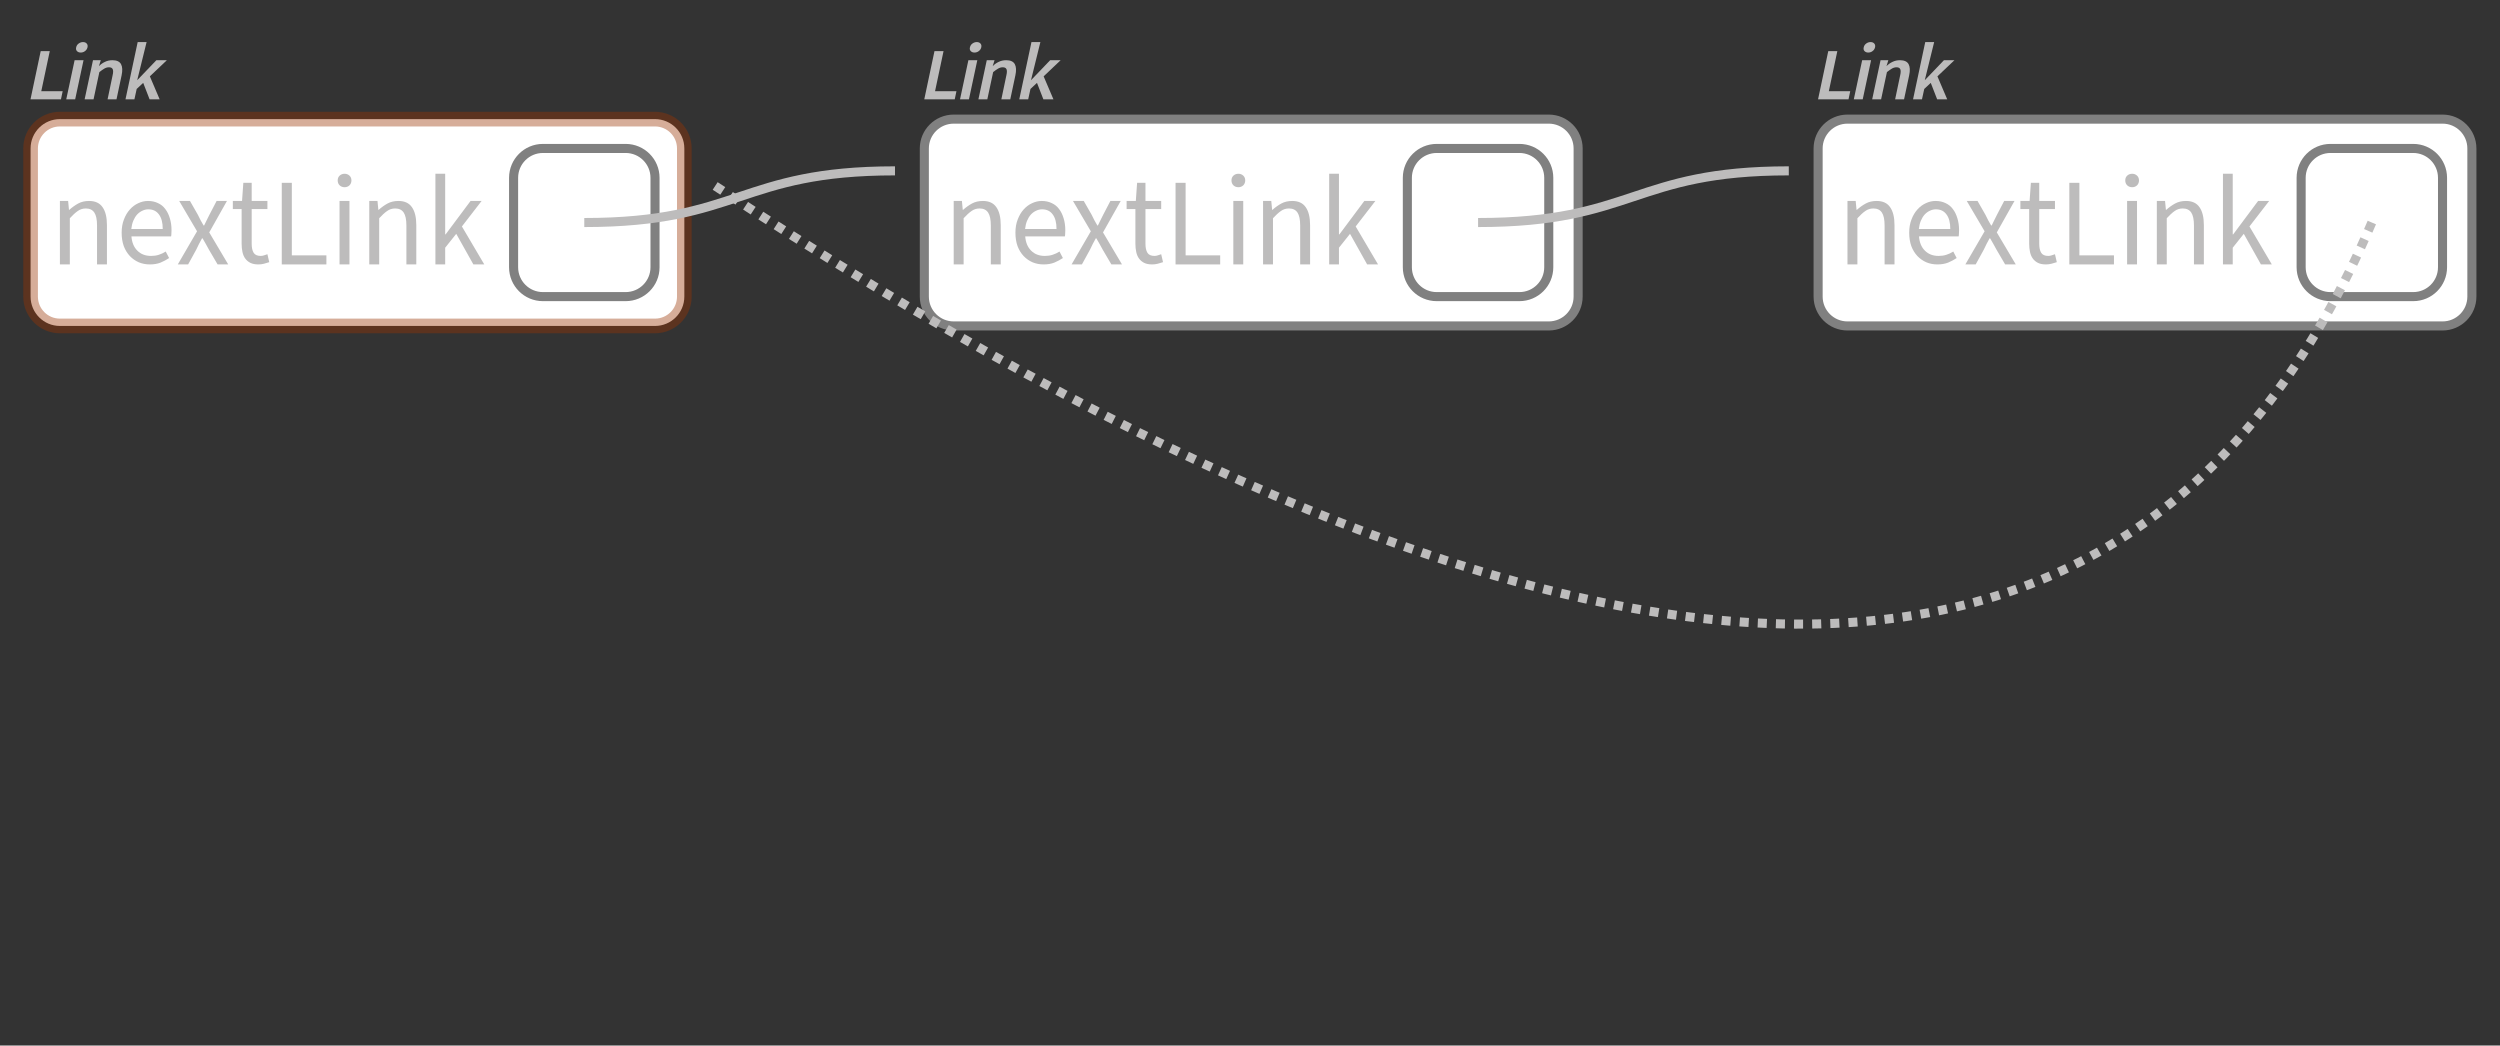 <?xml version="1.0" encoding="UTF-8"?>
<svg xmlns="http://www.w3.org/2000/svg" xmlns:xlink="http://www.w3.org/1999/xlink" width="275.729pt" height="115.312pt" viewBox="0 0 275.729 115.312" version="1.1">
<rect x="0" y="0" width="275.729" height="115.312" fill="#333333" stroke="none"/>
<defs>
<g>
<symbol overflow="visible" id="glyph0-0">
<path style="stroke:none;" d="M 0.953 0 L 2.188 -5.812 L 6.422 -5.812 L 5.188 0 Z M 2.438 -0.797 L 4.016 -0.797 L 3.734 -1.656 L 3.594 -2.547 L 3.625 -2.547 L 3.109 -1.656 Z M 3.812 -3.453 L 3.781 -3.453 L 4.25 -4.25 L 4.828 -5 L 3.422 -5 L 3.688 -4.25 Z M 2.156 -1.688 L 3.156 -2.984 L 2.703 -4.297 Z M 4.672 -1.703 L 5.219 -4.297 L 4.25 -2.984 Z M 4.672 -1.703 "/>
</symbol>
<symbol overflow="visible" id="glyph0-1">
<path style="stroke:none;" d="M 0.734 0 L 1.859 -5.312 L 2.859 -5.312 L 1.922 -0.891 L 4.281 -0.891 L 4.094 0 Z M 0.734 0 "/>
</symbol>
<symbol overflow="visible" id="glyph0-2">
<path style="stroke:none;" d="M 0.672 0 L 1.594 -4.312 L 2.578 -4.312 L 1.656 0 Z M 2.266 -5.156 C 2.098 -5.156 1.961 -5.207 1.859 -5.312 C 1.754 -5.414 1.723 -5.555 1.766 -5.734 C 1.805 -5.91 1.898 -6.051 2.047 -6.156 C 2.191 -6.258 2.348 -6.312 2.516 -6.312 C 2.691 -6.312 2.828 -6.258 2.922 -6.156 C 3.023 -6.051 3.055 -5.91 3.016 -5.734 C 2.973 -5.555 2.879 -5.414 2.734 -5.312 C 2.598 -5.207 2.441 -5.156 2.266 -5.156 Z M 2.266 -5.156 "/>
</symbol>
<symbol overflow="visible" id="glyph0-3">
<path style="stroke:none;" d="M 0.672 0 L 1.594 -4.312 L 2.453 -4.312 L 2.234 -3.609 L 2.234 -3.641 C 2.43 -3.848 2.656 -4.008 2.906 -4.125 C 3.156 -4.25 3.43 -4.312 3.734 -4.312 C 4.211 -4.312 4.531 -4.164 4.688 -3.875 C 4.844 -3.582 4.863 -3.172 4.75 -2.641 L 4.188 0 L 3.203 0 L 3.75 -2.609 C 3.832 -2.953 3.836 -3.191 3.766 -3.328 C 3.703 -3.461 3.566 -3.531 3.359 -3.531 C 3.172 -3.531 2.992 -3.477 2.828 -3.375 C 2.672 -3.281 2.492 -3.156 2.297 -3 L 1.656 0 Z M 0.672 0 "/>
</symbol>
<symbol overflow="visible" id="glyph0-4">
<path style="stroke:none;" d="M 0.672 0 L 2.016 -6.312 L 3 -6.312 L 1.953 -2.062 L 1.938 -2.078 L 4.078 -4.312 L 5.234 -4.312 L 3.359 -2.531 L 4.438 0 L 3.328 0 L 2.625 -1.812 L 1.906 -1.141 L 1.656 0 Z M 0.672 0 "/>
</symbol>
<symbol overflow="visible" id="glyph1-0">
<path style="stroke:none;" d="M 1.141 0 L 1.141 -8.797 L 7.703 -8.797 L 7.703 0 Z M 2.609 -0.766 L 6.203 -0.766 L 5.172 -2.531 L 4.453 -3.906 L 4.391 -3.906 L 3.641 -2.531 Z M 4.391 -5.156 L 4.453 -5.156 L 5.125 -6.406 L 6.062 -8 L 2.766 -8 L 3.703 -6.406 Z M 2 -1.453 L 3.781 -4.531 L 2 -7.625 Z M 6.812 -1.453 L 6.812 -7.625 L 5.047 -4.531 Z M 6.812 -1.453 "/>
</symbol>
<symbol overflow="visible" id="glyph1-1">
<path style="stroke:none;" d="M 1.094 0 L 1.094 -7 L 2 -7 L 2.094 -6.016 L 2.125 -6.016 C 2.438 -6.297 2.766 -6.531 3.109 -6.719 C 3.453 -6.906 3.852 -7 4.312 -7 C 4.988 -7 5.484 -6.77 5.797 -6.312 C 6.117 -5.863 6.281 -5.203 6.281 -4.328 L 6.281 0 L 5.188 0 L 5.188 -4.297 C 5.188 -4.953 5.086 -5.426 4.891 -5.719 C 4.691 -6.02 4.379 -6.172 3.953 -6.172 C 3.617 -6.172 3.32 -6.078 3.062 -5.891 C 2.801 -5.711 2.508 -5.445 2.188 -5.094 L 2.188 0 Z M 1.094 0 "/>
</symbol>
<symbol overflow="visible" id="glyph1-2">
<path style="stroke:none;" d="M 3.719 0 C 3.281 0 2.875 -0.078 2.5 -0.234 C 2.125 -0.398 1.797 -0.629 1.516 -0.922 C 1.234 -1.223 1.008 -1.586 0.844 -2.016 C 0.688 -2.453 0.609 -2.945 0.609 -3.5 C 0.609 -4.039 0.691 -4.523 0.859 -4.953 C 1.023 -5.391 1.242 -5.758 1.516 -6.062 C 1.785 -6.363 2.094 -6.594 2.438 -6.75 C 2.781 -6.914 3.141 -7 3.516 -7 C 3.922 -7 4.285 -6.922 4.609 -6.766 C 4.941 -6.617 5.211 -6.398 5.422 -6.109 C 5.641 -5.828 5.805 -5.488 5.922 -5.094 C 6.047 -4.695 6.109 -4.254 6.109 -3.766 C 6.109 -3.629 6.102 -3.504 6.094 -3.391 C 6.094 -3.273 6.082 -3.176 6.062 -3.094 L 1.688 -3.094 C 1.738 -2.426 1.957 -1.898 2.344 -1.516 C 2.727 -1.129 3.234 -0.938 3.859 -0.938 C 4.16 -0.938 4.441 -0.977 4.703 -1.062 C 4.973 -1.145 5.227 -1.266 5.469 -1.422 L 5.844 -0.703 C 5.562 -0.516 5.25 -0.348 4.906 -0.203 C 4.562 -0.066 4.164 0 3.719 0 Z M 1.672 -3.906 L 5.141 -3.906 C 5.141 -4.613 5 -5.148 4.719 -5.516 C 4.445 -5.891 4.055 -6.078 3.547 -6.078 C 3.316 -6.078 3.098 -6.023 2.891 -5.922 C 2.68 -5.828 2.488 -5.688 2.312 -5.5 C 2.145 -5.312 2.004 -5.082 1.891 -4.812 C 1.785 -4.551 1.711 -4.25 1.672 -3.906 Z M 1.672 -3.906 "/>
</symbol>
<symbol overflow="visible" id="glyph1-3">
<path style="stroke:none;" d="M 0.188 0 L 2.312 -3.656 L 0.344 -7 L 1.531 -7 L 2.406 -5.469 C 2.5 -5.27 2.598 -5.07 2.703 -4.875 C 2.805 -4.676 2.914 -4.484 3.031 -4.297 L 3.094 -4.297 C 3.188 -4.484 3.281 -4.676 3.375 -4.875 C 3.477 -5.07 3.578 -5.27 3.672 -5.469 L 4.469 -7 L 5.609 -7 L 3.656 -3.531 L 5.75 0 L 4.578 0 L 3.625 -1.625 C 3.508 -1.832 3.395 -2.039 3.281 -2.25 C 3.164 -2.469 3.047 -2.676 2.922 -2.875 L 2.859 -2.875 C 2.742 -2.676 2.633 -2.473 2.531 -2.266 C 2.426 -2.055 2.32 -1.844 2.219 -1.625 L 1.328 0 Z M 0.188 0 "/>
</symbol>
<symbol overflow="visible" id="glyph1-4">
<path style="stroke:none;" d="M 3.125 0 C 2.781 0 2.488 -0.055 2.25 -0.172 C 2.02 -0.285 1.832 -0.441 1.688 -0.641 C 1.539 -0.836 1.438 -1.078 1.375 -1.359 C 1.312 -1.648 1.281 -1.961 1.281 -2.297 L 1.281 -6.109 L 0.312 -6.109 L 0.312 -7 L 1.328 -7 L 1.469 -9 L 2.391 -9 L 2.391 -7 L 4.125 -7 L 4.125 -6.109 L 2.391 -6.109 L 2.391 -2.281 C 2.391 -1.852 2.461 -1.52 2.609 -1.281 C 2.754 -1.051 3.016 -0.938 3.391 -0.938 C 3.504 -0.938 3.625 -0.957 3.75 -1 C 3.883 -1.039 4.008 -1.082 4.125 -1.125 L 4.328 -0.25 C 4.148 -0.188 3.957 -0.129 3.75 -0.078 C 3.539 -0.023 3.332 0 3.125 0 Z M 3.125 0 "/>
</symbol>
<symbol overflow="visible" id="glyph1-5">
<path style="stroke:none;" d="M 1.203 0 L 1.203 -9 L 2.312 -9 L 2.312 -1 L 6.125 -1 L 6.125 0 Z M 1.203 0 "/>
</symbol>
<symbol overflow="visible" id="glyph1-6">
<path style="stroke:none;" d="M 1.094 0 L 1.094 -7 L 2.188 -7 L 2.188 0 Z M 1.656 -8.516 C 1.438 -8.516 1.254 -8.582 1.109 -8.719 C 0.961 -8.863 0.891 -9.047 0.891 -9.266 C 0.891 -9.484 0.961 -9.66 1.109 -9.797 C 1.254 -9.93 1.438 -10 1.656 -10 C 1.863 -10 2.039 -9.93 2.188 -9.797 C 2.332 -9.66 2.406 -9.484 2.406 -9.266 C 2.406 -9.047 2.332 -8.863 2.188 -8.719 C 2.039 -8.582 1.863 -8.516 1.656 -8.516 Z M 1.656 -8.516 "/>
</symbol>
<symbol overflow="visible" id="glyph1-7">
<path style="stroke:none;" d="M 1.094 0 L 1.094 -10 L 2.172 -10 L 2.172 -3.312 L 2.219 -3.312 L 4.969 -7 L 6.188 -7 L 4.016 -4.188 L 6.484 0 L 5.281 0 L 3.391 -3.375 L 2.172 -1.844 L 2.172 0 Z M 1.094 0 "/>
</symbol>
</g>
</defs>
<g id="surface41292">
<g style="fill:rgb(74.096%,73.705%,73.705%);fill-opacity:1;">
  <use xlink:href="#glyph0-1" x="101.206" y="10.952"/>
  <use xlink:href="#glyph0-2" x="105.211" y="10.952"/>
  <use xlink:href="#glyph0-3" x="107.238" y="10.952"/>
  <use xlink:href="#glyph0-4" x="111.746" y="10.952"/>
</g>
<path style="fill-rule:evenodd;fill:rgb(100%,100%,100%);fill-opacity:1;stroke-width:1;stroke-linecap:butt;stroke-linejoin:bevel;stroke:rgb(50.049%,50.049%,50.049%);stroke-opacity:1;stroke-miterlimit:10;" d="M -32.816 -11.406 L 32.816 -11.406 C 34.602 -11.406 36.055 -9.957 36.055 -8.171 L 36.055 8.172 C 36.055 9.957 34.602 11.407 32.816 11.407 L -32.816 11.407 C -34.602 11.407 -36.055 9.957 -36.055 8.172 L -36.055 -8.171 C -36.055 -9.957 -34.602 -11.406 -32.816 -11.406 Z M -32.816 -11.406 " transform="matrix(1,0,0,1,138,24.543)"/>
<g style="fill:rgb(74.096%,73.705%,73.705%);fill-opacity:1;">
  <use xlink:href="#glyph1-1" x="104.091" y="29.164"/>
  <use xlink:href="#glyph1-2" x="111.384" y="29.164"/>
  <use xlink:href="#glyph1-3" x="117.997" y="29.164"/>
  <use xlink:href="#glyph1-4" x="123.944" y="29.164"/>
  <use xlink:href="#glyph1-5" x="128.451" y="29.164"/>
  <use xlink:href="#glyph1-6" x="134.931" y="29.164"/>
  <use xlink:href="#glyph1-1" x="138.211" y="29.164"/>
  <use xlink:href="#glyph1-7" x="145.504" y="29.164"/>
</g>
<path style="fill-rule:evenodd;fill:rgb(100%,100%,100%);fill-opacity:1;stroke-width:1;stroke-linecap:butt;stroke-linejoin:bevel;stroke:rgb(50.049%,50.049%,50.049%);stroke-opacity:1;stroke-miterlimit:10;" d="M -4.561 -8.171 L 4.56 -8.171 C 6.349 -8.171 7.798 -6.722 7.798 -4.933 L 7.798 4.934 C 7.798 6.723 6.349 8.172 4.56 8.172 L -4.561 8.172 C -6.35 8.172 -7.799 6.723 -7.799 4.934 L -7.799 -4.933 C -7.799 -6.722 -6.35 -8.171 -4.561 -8.171 Z M -4.561 -8.171 " transform="matrix(1,0,0,1,163.018,24.543)"/>
<g style="fill:rgb(74.096%,73.705%,73.705%);fill-opacity:1;">
  <use xlink:href="#glyph0-1" x="2.63" y="10.952"/>
  <use xlink:href="#glyph0-2" x="6.635" y="10.952"/>
  <use xlink:href="#glyph0-3" x="8.662" y="10.952"/>
  <use xlink:href="#glyph0-4" x="13.169" y="10.952"/>
</g>
<path style="fill-rule:evenodd;fill:rgb(100%,100%,100%);fill-opacity:1;stroke-width:1.618;stroke-linecap:butt;stroke-linejoin:bevel;stroke:rgb(60.02%,20.039%,0%);stroke-opacity:0.4;stroke-miterlimit:10;" d="M -32.818 -11.406 L 32.815 -11.406 C 34.604 -11.406 36.053 -9.957 36.053 -8.171 L 36.053 8.172 C 36.053 9.957 34.604 11.407 32.815 11.407 L -32.818 11.407 C -34.603 11.407 -36.052 9.957 -36.052 8.172 L -36.052 -8.171 C -36.052 -9.957 -34.603 -11.406 -32.818 -11.406 Z M -32.818 -11.406 " transform="matrix(1,0,0,1,39.424,24.543)"/>
<g style="fill:rgb(74.096%,73.705%,73.705%);fill-opacity:1;">
  <use xlink:href="#glyph1-1" x="5.514" y="29.164"/>
  <use xlink:href="#glyph1-2" x="12.808" y="29.164"/>
  <use xlink:href="#glyph1-3" x="19.421" y="29.164"/>
  <use xlink:href="#glyph1-4" x="25.368" y="29.164"/>
  <use xlink:href="#glyph1-5" x="29.874" y="29.164"/>
  <use xlink:href="#glyph1-6" x="36.354" y="29.164"/>
  <use xlink:href="#glyph1-1" x="39.634" y="29.164"/>
  <use xlink:href="#glyph1-7" x="46.928" y="29.164"/>
</g>
<path style="fill-rule:evenodd;fill:rgb(100%,100%,100%);fill-opacity:1;stroke-width:1;stroke-linecap:butt;stroke-linejoin:bevel;stroke:rgb(50.049%,50.049%,50.049%);stroke-opacity:1;stroke-miterlimit:10;" d="M -4.563 -8.171 L 4.562 -8.171 C 6.347 -8.171 7.801 -6.722 7.801 -4.933 L 7.801 4.934 C 7.801 6.723 6.347 8.172 4.562 8.172 L -4.563 8.172 C -6.348 8.172 -7.797 6.723 -7.797 4.934 L -7.797 -4.933 C -7.797 -6.722 -6.348 -8.171 -4.563 -8.171 Z M -4.563 -8.171 " transform="matrix(1,0,0,1,64.442,24.543)"/>
<g style="fill:rgb(74.096%,73.705%,73.705%);fill-opacity:1;">
  <use xlink:href="#glyph0-1" x="199.783" y="10.952"/>
  <use xlink:href="#glyph0-2" x="203.787" y="10.952"/>
  <use xlink:href="#glyph0-3" x="205.815" y="10.952"/>
  <use xlink:href="#glyph0-4" x="210.322" y="10.952"/>
</g>
<path style="fill-rule:evenodd;fill:rgb(100%,100%,100%);fill-opacity:1;stroke-width:1;stroke-linecap:butt;stroke-linejoin:bevel;stroke:rgb(50.049%,50.049%,50.049%);stroke-opacity:1;stroke-miterlimit:10;" d="M -32.815 -11.406 L 32.818 -11.406 C 34.603 -11.406 36.052 -9.957 36.052 -8.171 L 36.052 8.172 C 36.052 9.957 34.603 11.407 32.818 11.407 L -32.815 11.407 C -34.604 11.407 -36.053 9.957 -36.053 8.172 L -36.053 -8.171 C -36.053 -9.957 -34.604 -11.406 -32.815 -11.406 Z M -32.815 -11.406 " transform="matrix(1,0,0,1,236.576,24.543)"/>
<g style="fill:rgb(74.096%,73.705%,73.705%);fill-opacity:1;">
  <use xlink:href="#glyph1-1" x="202.667" y="29.164"/>
  <use xlink:href="#glyph1-2" x="209.96" y="29.164"/>
  <use xlink:href="#glyph1-3" x="216.574" y="29.164"/>
  <use xlink:href="#glyph1-4" x="222.52" y="29.164"/>
  <use xlink:href="#glyph1-5" x="227.027" y="29.164"/>
  <use xlink:href="#glyph1-6" x="233.507" y="29.164"/>
  <use xlink:href="#glyph1-1" x="236.787" y="29.164"/>
  <use xlink:href="#glyph1-7" x="244.08" y="29.164"/>
</g>
<path style="fill-rule:evenodd;fill:rgb(100%,100%,100%);fill-opacity:1;stroke-width:1;stroke-linecap:butt;stroke-linejoin:bevel;stroke:rgb(50.049%,50.049%,50.049%);stroke-opacity:1;stroke-miterlimit:10;" d="M -4.563 -8.171 L 4.562 -8.171 C 6.351 -8.171 7.796 -6.722 7.796 -4.933 L 7.796 4.934 C 7.796 6.723 6.351 8.172 4.562 8.172 L -4.563 8.172 C -6.348 8.172 -7.798 6.723 -7.798 4.934 L -7.798 -4.933 C -7.798 -6.722 -6.348 -8.171 -4.563 -8.171 Z M -4.563 -8.171 " transform="matrix(1,0,0,1,261.594,24.543)"/>
<path style="fill:none;stroke-width:1;stroke-linecap:butt;stroke-linejoin:bevel;stroke:rgb(74.096%,73.705%,73.705%);stroke-opacity:1;stroke-miterlimit:10;" d="M 69.306 29.699 C 86.439 29.699 86.439 24 103.576 24 " transform="matrix(1,0,0,1,-4.865,-5.156)"/>
<path style="fill:none;stroke-width:1;stroke-linecap:butt;stroke-linejoin:bevel;stroke:rgb(74.096%,73.705%,73.705%);stroke-opacity:1;stroke-miterlimit:10;" d="M 167.884 29.699 C 185.017 29.699 185.017 24 202.154 24 " transform="matrix(1,0,0,1,-4.865,-5.156)"/>
<path style="fill:none;stroke-width:1;stroke-linecap:butt;stroke-linejoin:bevel;stroke:rgb(74.096%,73.705%,73.705%);stroke-opacity:1;stroke-dasharray:1;stroke-miterlimit:10;" d="M 266.458 29.699 C 240.697 90.105 179.736 88.726 83.576 25.558 " transform="matrix(1,0,0,1,-4.865,-5.156)"/>
</g>
</svg>
